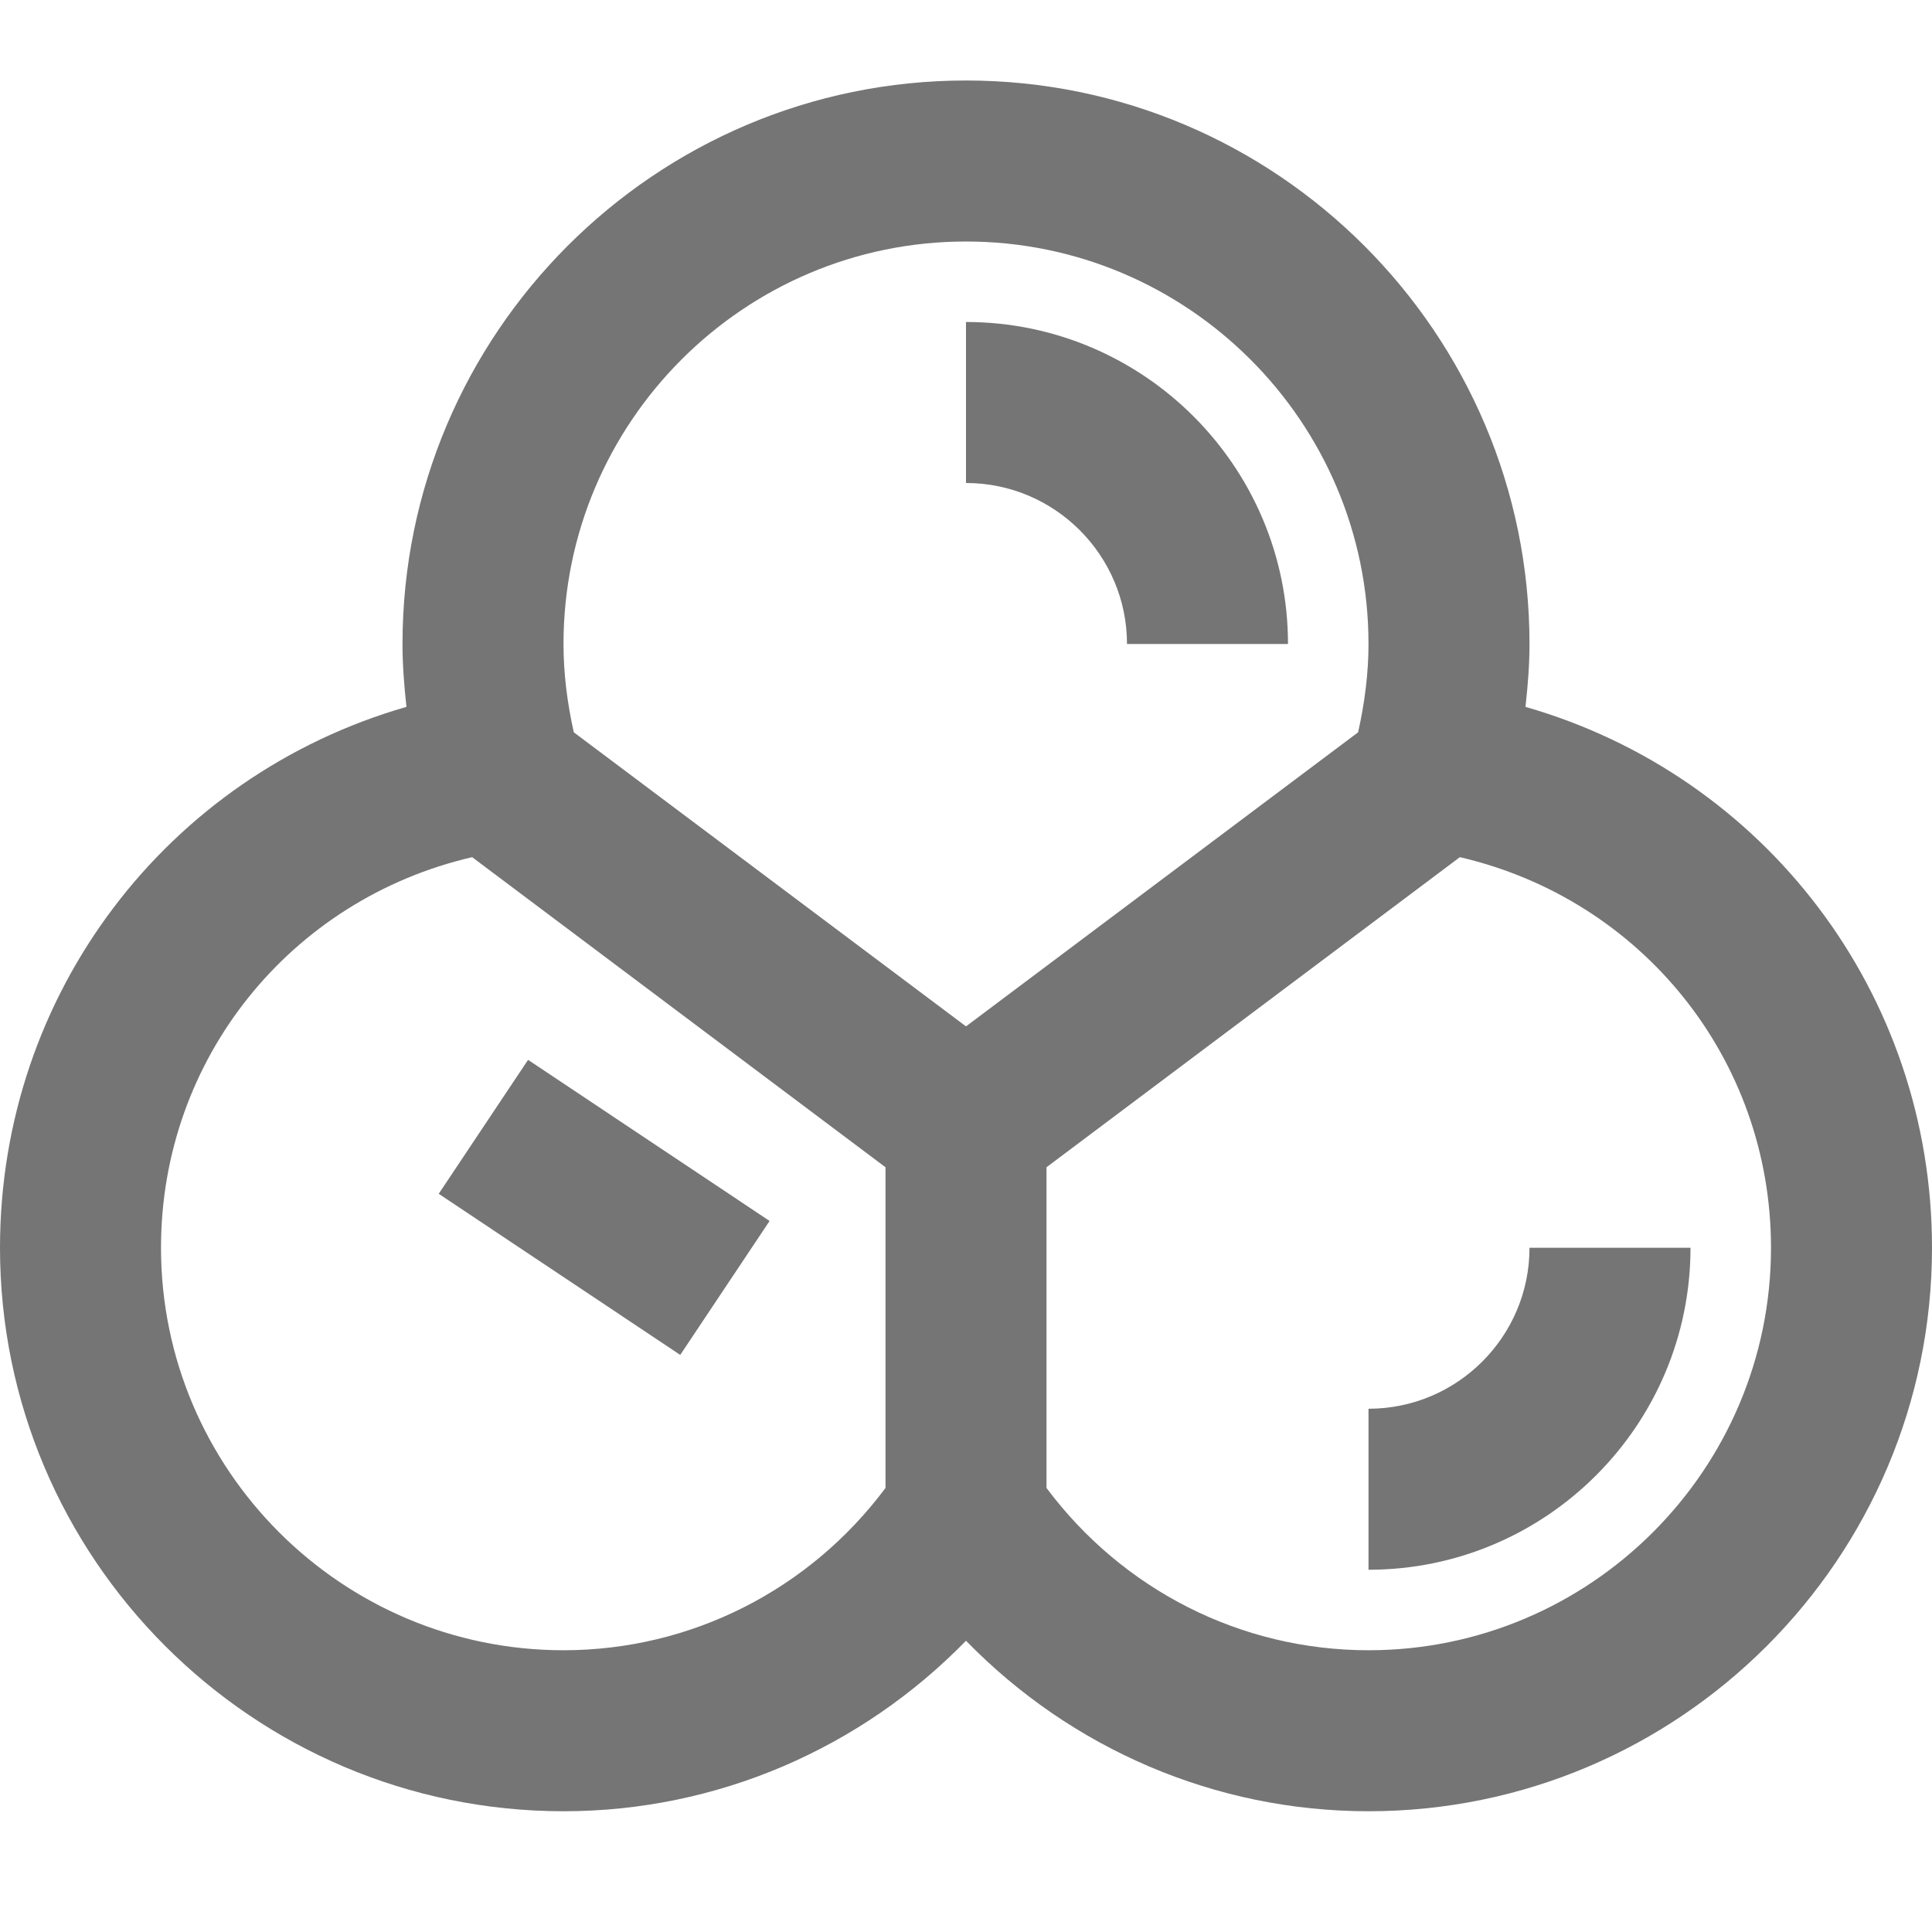 <?xml version="1.0" encoding="iso-8859-1"?>
<!-- Generator: Adobe Illustrator 16.0.0, SVG Export Plug-In . SVG Version: 6.00 Build 0)  -->
<!DOCTYPE svg PUBLIC "-//W3C//DTD SVG 1.1//EN" "http://www.w3.org/Graphics/SVG/1.1/DTD/svg11.dtd">
<svg version="1.1" xmlns="http://www.w3.org/2000/svg" xmlns:xlink="http://www.w3.org/1999/xlink" x="0px" y="0px" width="24px"
	 height="24px" viewBox="0 0 24 24" style="enable-background:new 0 0 24 24;" xml:space="preserve">
<g id="Frame_-_24px">
	<rect style="fill:none;" width="24" height="24"/>
</g>
<g id="Line_Icons">
	<g>
		<path style="fill:#757575;" d="M18.95,8.781C18.979,8.521,19,8.262,19,8c0-3.859-3.14-7-7-7S5,4.141,5,8
			c0,0.262,0.021,0.522,0.049,0.781C2.081,9.634,0,12.337,0,15.5c0,3.86,3.14,7,7,7c1.908,0,3.695-0.78,5-2.118
			c1.304,1.338,3.089,2.118,5,2.118c3.86,0,7-3.14,7-7C24,12.336,21.919,9.633,18.95,8.781z M12,3c2.757,0,5,2.243,5,5
			c0,0.371-0.049,0.738-0.129,1.097L12,12.75L7.128,9.097C7.048,8.739,7,8.372,7,8C7,5.243,9.243,3,12,3z M7,20.5
			c-2.757,0-5-2.243-5-5c0-2.349,1.611-4.329,3.865-4.852L11,14.5v3.984C10.057,19.748,8.586,20.5,7,20.5z M17,20.5
			c-1.588,0-3.056-0.752-4-2.016V14.5l5.135-3.852C20.389,11.171,22,13.151,22,15.5C22,18.257,19.757,20.5,17,20.5z"/>
		<path style="fill:#757575;" d="M14,8h2c0-2.205-1.794-4-4-4v2C13.103,6,14,6.898,14,8z"/>
		<path style="fill:#757575;" d="M19,15.5c0,1.104-0.897,2-2,2v2c2.206,0,4-1.794,4-4H19z"/>
		
			<rect x="5.697" y="14" transform="matrix(-0.832 -0.555 0.555 -0.832 5.42 31.641)" style="fill:#757575;" width="3.606" height="2"/>
	</g>
</g>
</svg>
